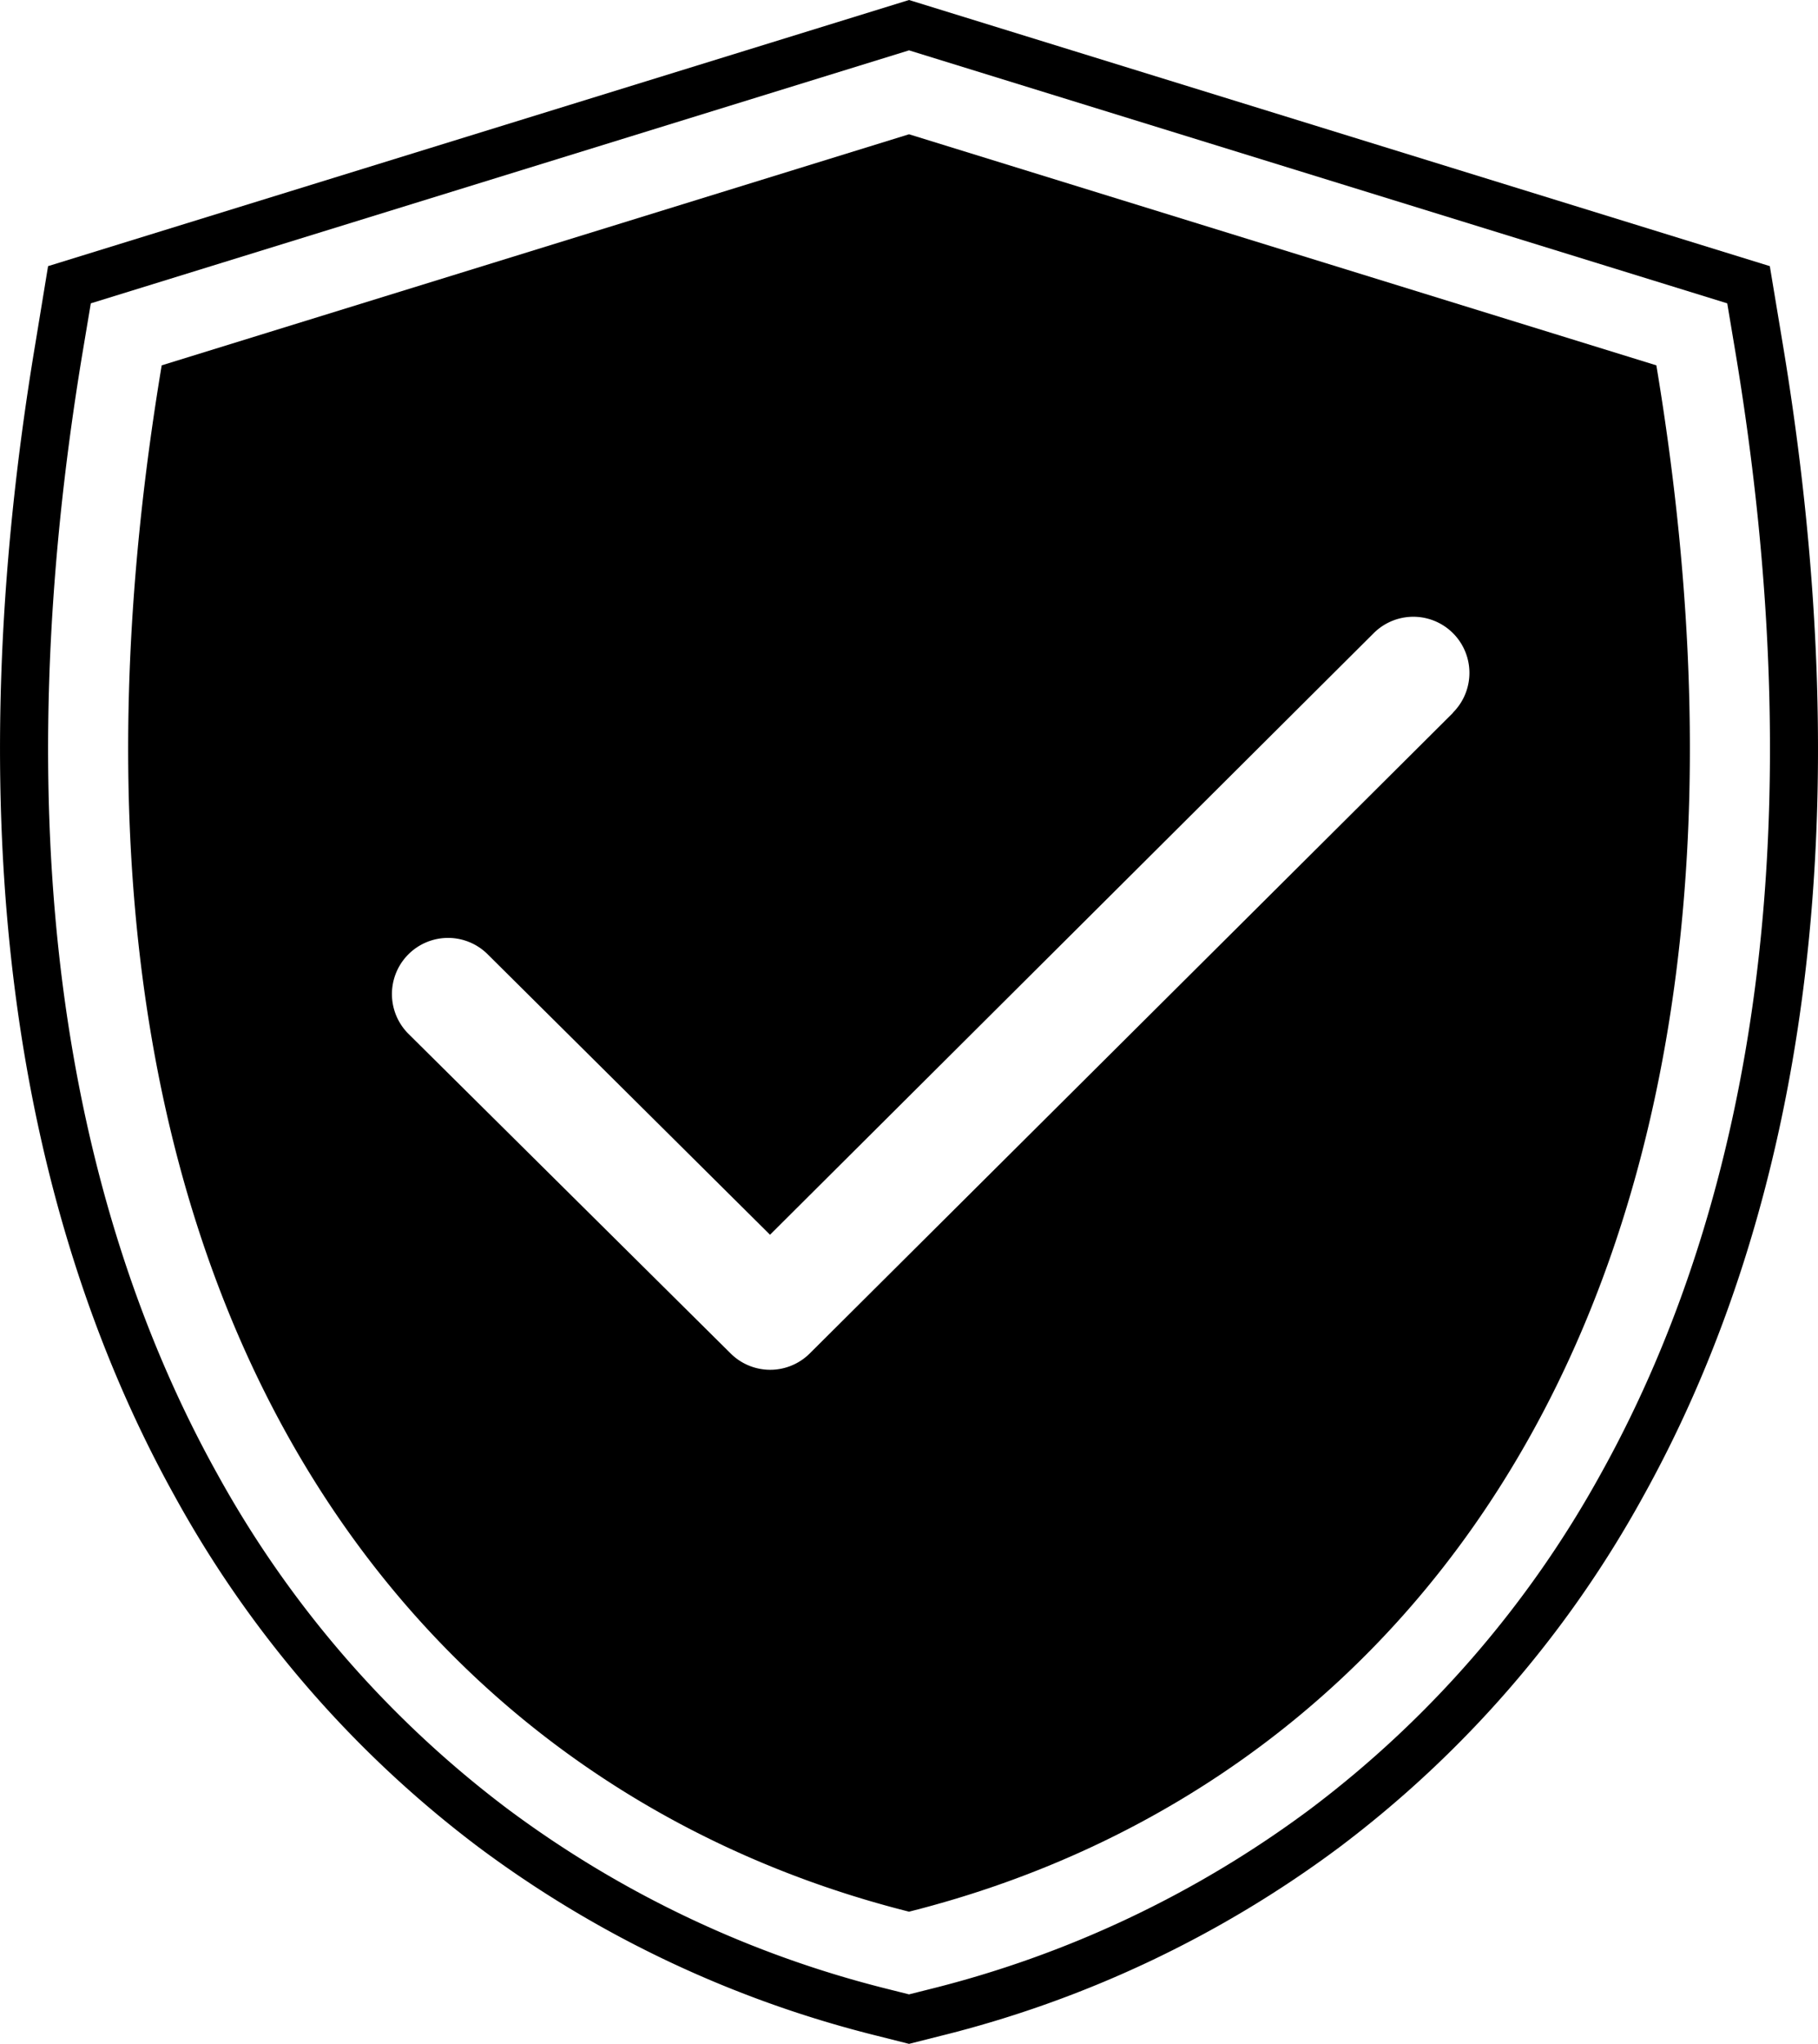 <svg xmlns="http://www.w3.org/2000/svg" viewBox="0 0 340.33 382.39"><path d="M333.74,64.4l-2.43-14.61L170.17,0,9,49.79,6.6,64.4C-.68,108-1.94,148.82,2.85,185.67,7.41,220.8,17.48,252.55,32.76,280a206.88,206.88,0,0,0,56.92,65.64,208.79,208.79,0,0,0,74.63,35.25l5.86,1.48,5.86-1.48a208.79,208.79,0,0,0,74.63-35.25A206.88,206.88,0,0,0,307.58,280c15.28-27.47,25.35-59.22,29.91-94.35C342.28,148.82,341,108,333.74,64.4Zm-5.17,120.11c-4.42,34-14.13,64.66-28.85,91.13a198,198,0,0,1-54.45,62.81,199.78,199.78,0,0,1-71.44,33.74l-3.66.92-3.66-.92a199.78,199.78,0,0,1-71.44-33.74,198,198,0,0,1-54.45-62.81c-14.72-26.47-24.43-57.13-28.85-91.13-4.67-36-3.42-75.88,3.7-118.63L17,56.75,170.17,9.42,323.34,56.75l1.53,9.13C332,108.63,333.24,148.54,328.57,184.51Z"/><path d="M310.07,68.35,170.17,25.12,30.27,68.35C1.65,240,74.82,333.64,170.17,357.64,265.52,333.64,338.69,240,310.07,68.35Zm-38.06,65L151.58,253.21a10.5,10.5,0,0,1-14.8,0l-60.3-59.78a10.5,10.5,0,0,1,14.79-14.92L144.15,231l113-112.54A10.5,10.5,0,1,1,272,133.31Z"/></svg>